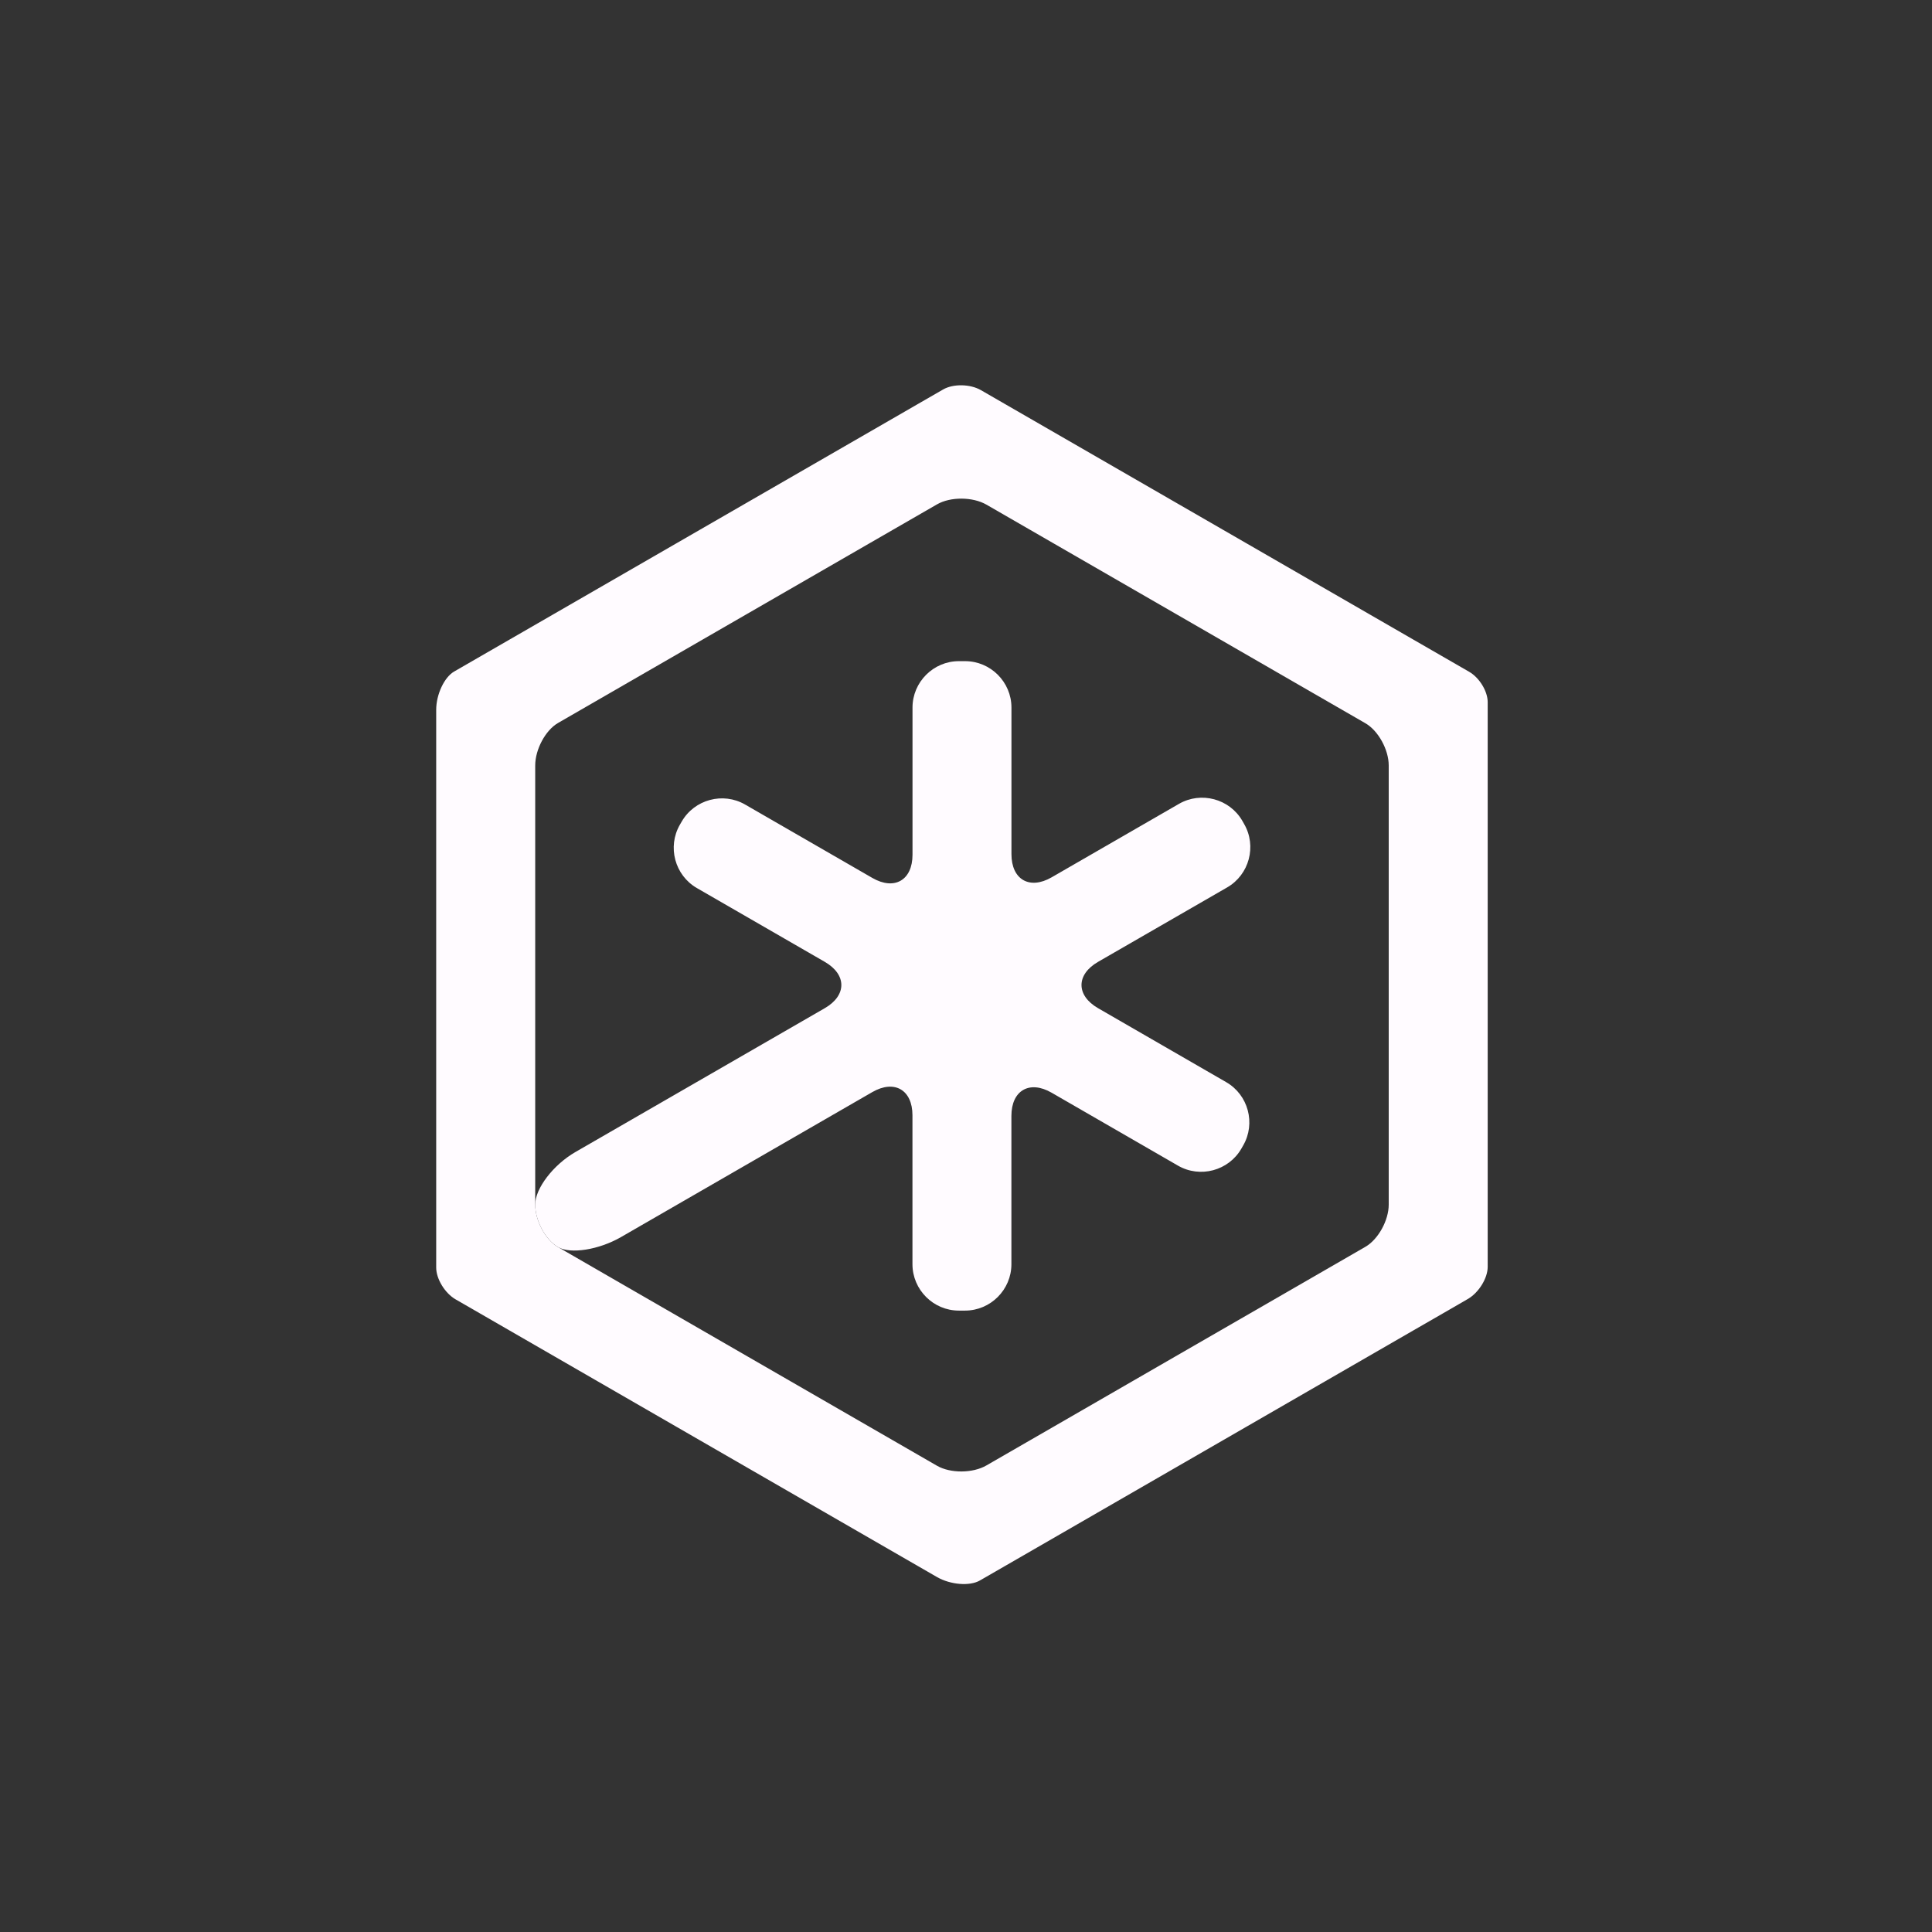 <?xml version="1.0" encoding="utf-8"?>
<!-- Generator: Adobe Illustrator 15.0.0, SVG Export Plug-In . SVG Version: 6.00 Build 0)  -->
<!DOCTYPE svg PUBLIC "-//W3C//DTD SVG 1.1//EN" "http://www.w3.org/Graphics/SVG/1.1/DTD/svg11.dtd">
<svg version="1.1" id="Calque_1" xmlns="http://www.w3.org/2000/svg" xmlns:xlink="http://www.w3.org/1999/xlink" x="0px" y="0px"
	 width="80px" height="80px" viewBox="0 0 80 80" enable-background="new 0 0 80 80" xml:space="preserve">
<rect x="0" y="0" width="80" height="80" fill="#333333" stroke="none"/>
<g>
	<path fill="#FFFBFF" d="M50.814,36.746c0.915-0.528,1.231-1.709,0.704-2.624l-0.075-0.132c-0.528-0.915-1.709-1.231-2.624-0.704
		l-5.273,3.042c-0.915,0.527-1.664,0.095-1.664-0.961v-6.069c0-1.057-0.864-1.921-1.92-1.921h-0.257c-1.056,0-1.92,0.865-1.92,1.921
		v6.094c0,1.056-0.749,1.489-1.664,0.961l-5.268-3.039c-0.915-0.528-2.096-0.211-2.624,0.704l-0.076,0.131
		c-0.528,0.915-0.211,2.096,0.704,2.624l5.295,3.055c0.915,0.528,0.915,1.391,0,1.919l-10.327,5.957
		c-0.916,0.529-1.664,1.507-1.664,2.175s0.425,1.46,0.945,1.76c0.52,0.3,1.693,0.113,2.608-0.414l10.405-6.003
		c0.916-0.528,1.664-0.095,1.664,0.961v6.165c0,1.056,0.864,1.921,1.92,1.921h0.257c1.056,0,1.92-0.865,1.92-1.921v-6.14
		c0-1.057,0.749-1.489,1.664-0.962l5.235,3.021c0.914,0.527,2.095,0.211,2.623-0.704l0.075-0.131
		c0.528-0.916,0.212-2.096-0.704-2.623l-5.304-3.062c-0.915-0.528-0.915-1.392,0-1.919L50.814,36.746z"/>
	<path fill="#FFFBFF" d="M60.838,27.819c-0.421-0.243-0.88-0.507-1.018-0.587c-0.14-0.081-0.718-0.414-1.285-0.741
		c-0.566-0.327-4.113-2.373-7.879-4.546c-3.768-2.173-7.282-4.201-7.812-4.506c-0.529-0.305-1.066-0.615-1.193-0.688
		s-0.592-0.342-1.035-0.597c-0.442-0.255-1.145-0.268-1.561-0.028c-0.416,0.24-0.872,0.503-1.014,0.584
		c-0.142,0.083-0.701,0.405-1.242,0.717s-4.057,2.34-7.812,4.506c-3.755,2.167-7.301,4.212-7.88,4.546s-1.167,0.672-1.306,0.753
		c-0.139,0.08-0.587,0.338-0.996,0.575c-0.409,0.236-0.743,0.949-0.743,1.585c0,0.635,0,1.672,0,2.305c0,0.632,0,4.724,0,9.091
		c0,4.369,0,8.46,0,9.092s0,1.286,0,1.454s0,0.688,0,1.156s0.362,1.06,0.805,1.315c0.442,0.255,0.891,0.514,0.996,0.574
		c0.105,0.061,0.665,0.383,1.244,0.718c0.579,0.334,4.125,2.38,7.88,4.546s7.271,4.193,7.812,4.506s1.44,0.831,1.998,1.152
		c0.558,0.322,1.358,0.387,1.779,0.143c0.422-0.242,0.887-0.511,1.036-0.597c0.147-0.085,0.702-0.405,1.231-0.71
		c0.529-0.306,4.044-2.334,7.812-4.507c3.766-2.173,7.313-4.219,7.879-4.546c0.567-0.326,1.118-0.645,1.224-0.705
		s0.563-0.324,1.017-0.588c0.455-0.261,0.827-0.861,0.827-1.333c0-0.473,0-0.98,0-1.131s0-0.802,0-1.448c0-0.646,0-4.736,0-9.092
		c0-4.354,0-8.446,0-9.091c0-0.646,0-1.317,0-1.492c0-0.175,0-0.684,0-1.131C61.603,28.626,61.259,28.062,60.838,27.819z
		 M57.504,31.697c0,0.654,0,2.113,0,3.241s0,3.741,0,5.806c0,2.064,0,4.697,0,5.85c0,1.153,0,2.632,0,3.286
		s-0.435,1.441-0.966,1.748c-0.531,0.306-1.779,1.025-2.772,1.6c-0.994,0.573-3.298,1.902-5.121,2.953
		c-1.823,1.053-4.09,2.36-5.039,2.908c-0.948,0.547-2.189,1.263-2.759,1.591c-0.569,0.329-1.491,0.334-2.049,0.013
		c-0.557-0.321-3.291-1.898-6.074-3.504s-5.873-3.388-6.866-3.961c-0.993-0.574-2.231-1.288-2.751-1.588
		c-0.52-0.3-0.945-1.092-0.945-1.76s0-2.144,0-3.279s0-4.68,0-7.877c0-3.196,0-6.359,0-7.027s0.425-1.46,0.945-1.76
		c0.52-0.3,1.73-0.998,2.69-1.552c0.959-0.554,3.269-1.885,5.131-2.96c1.863-1.074,4.167-2.403,5.122-2.955
		c0.954-0.55,2.191-1.264,2.749-1.585c0.558-0.322,1.479-0.316,2.049,0.012s1.828,1.055,2.798,1.614
		c0.969,0.559,3.265,1.883,5.1,2.942c1.835,1.059,4.122,2.378,5.082,2.932c0.961,0.554,2.181,1.258,2.712,1.564
		S57.504,31.042,57.504,31.697z"/>
</g>
</svg>
